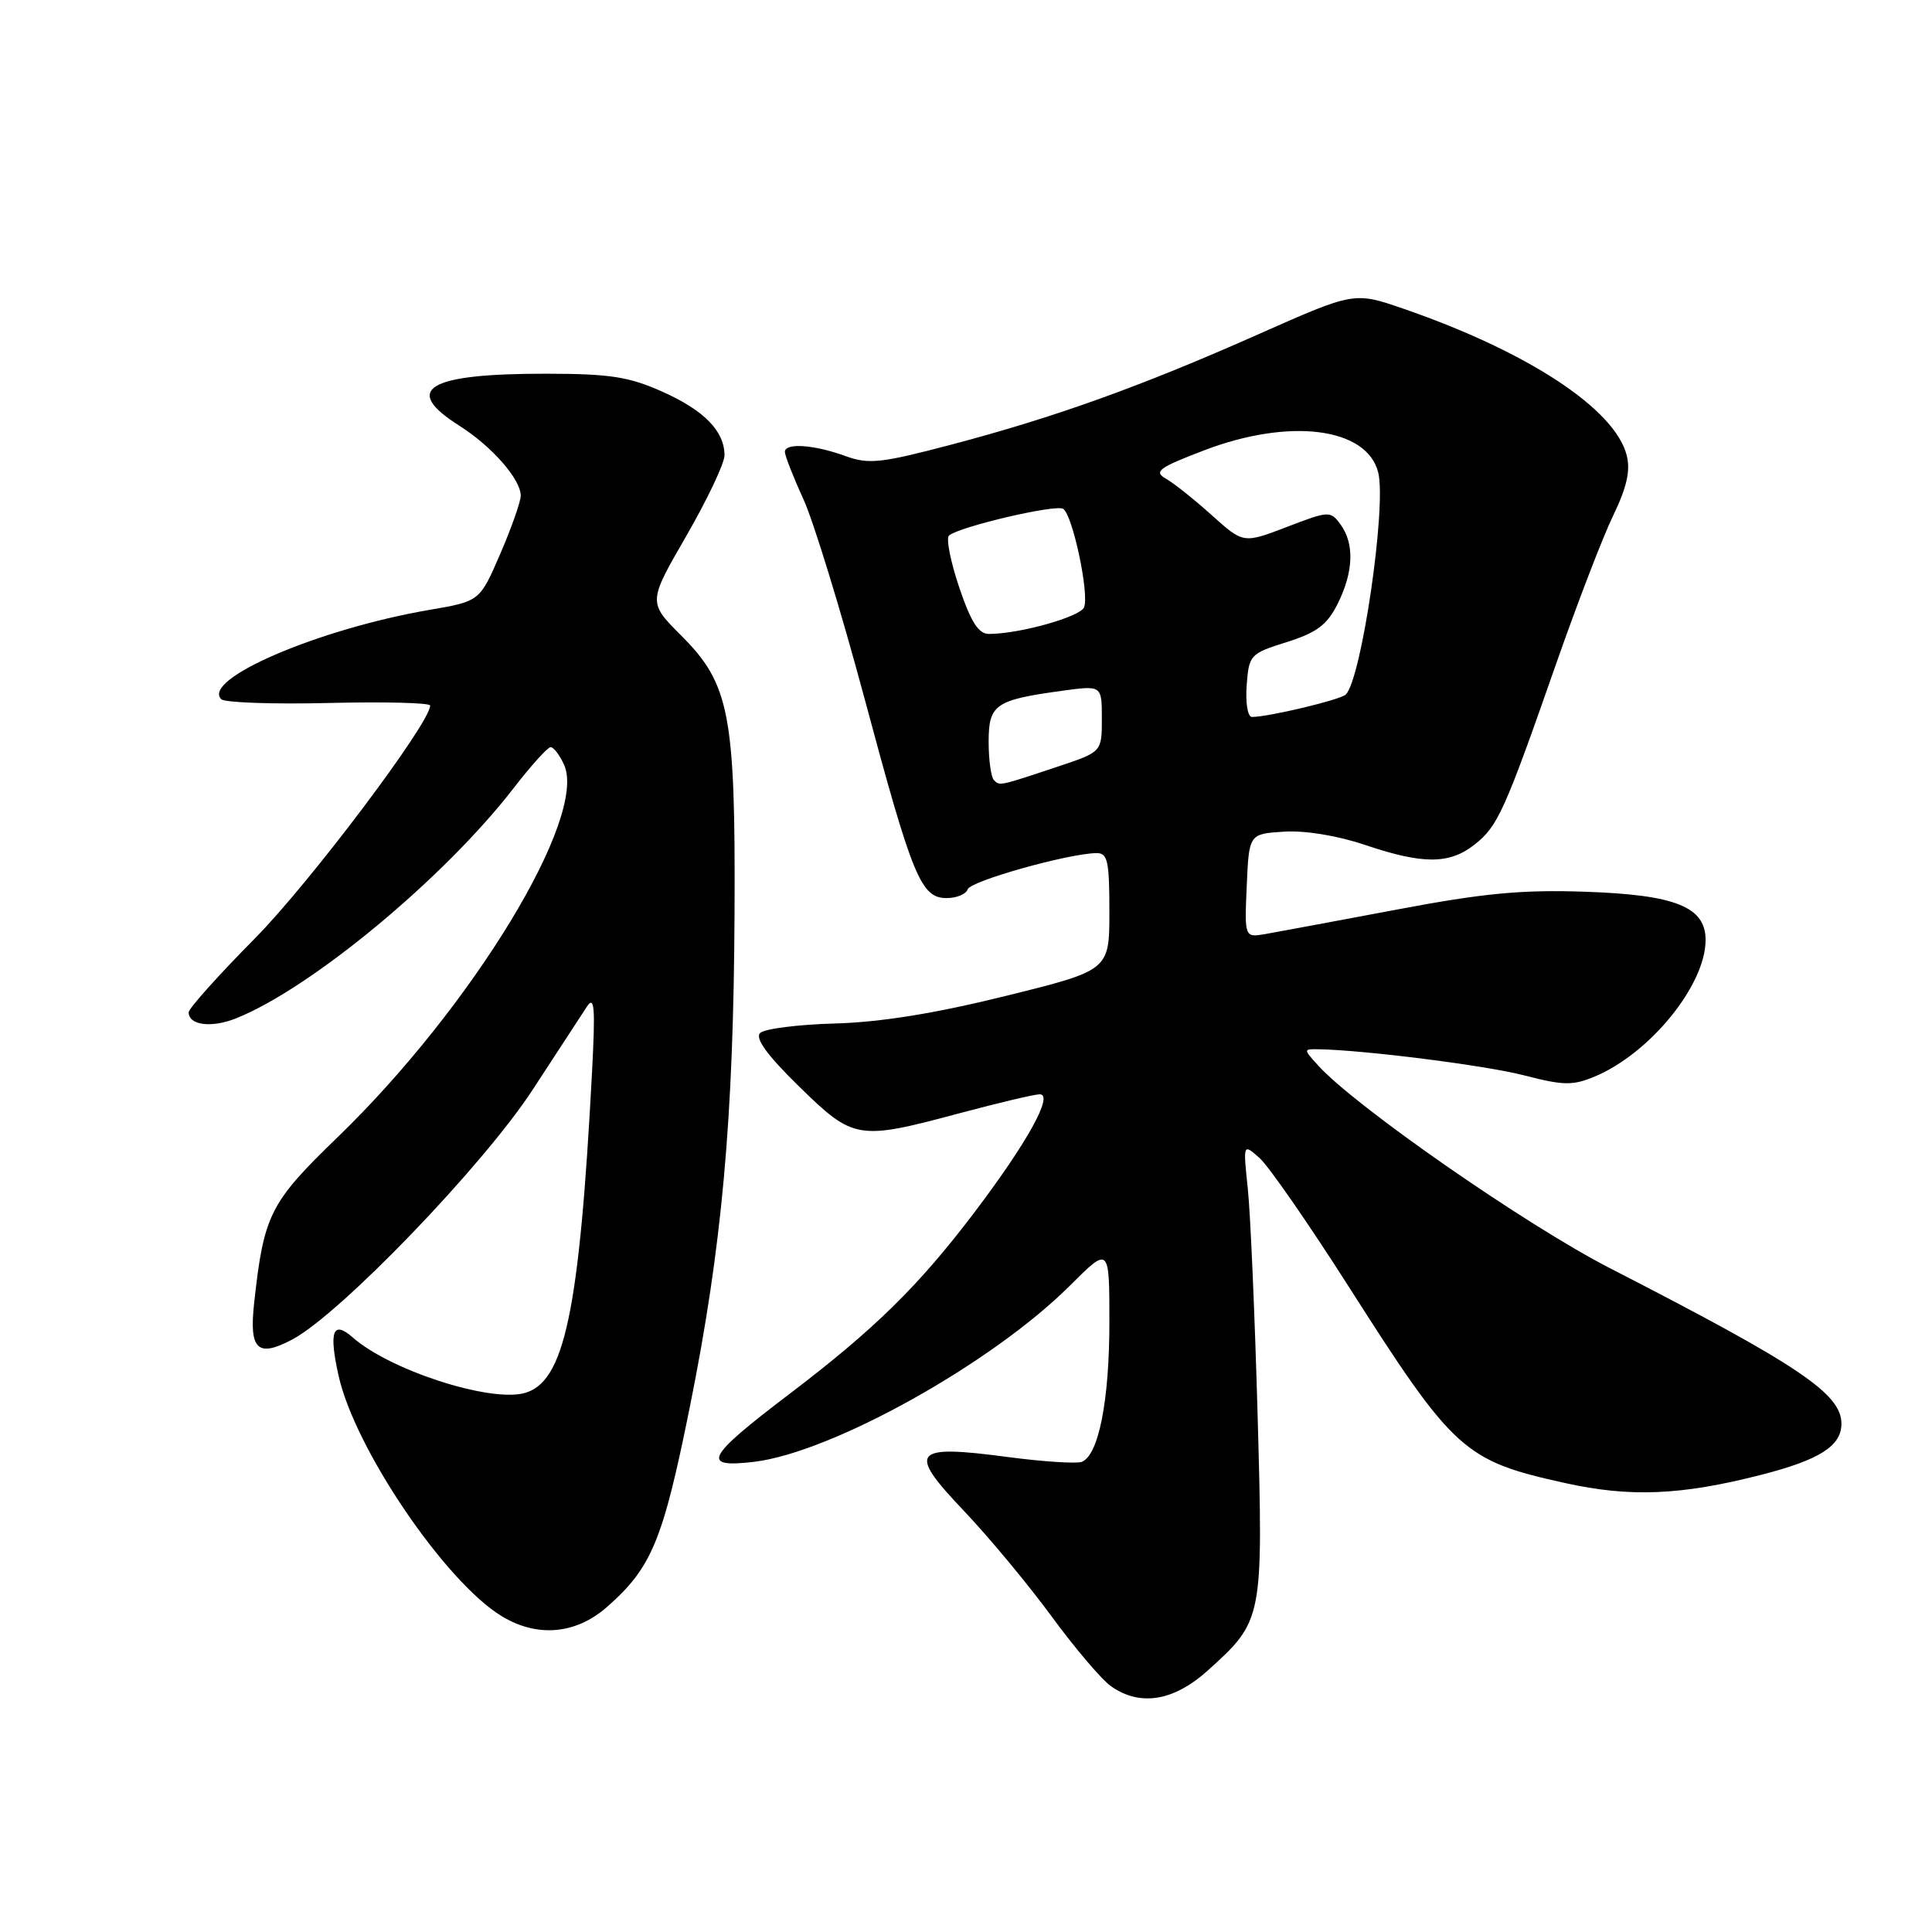 <?xml version="1.0" encoding="UTF-8" standalone="no"?>
<!DOCTYPE svg PUBLIC "-//W3C//DTD SVG 1.1//EN" "http://www.w3.org/Graphics/SVG/1.1/DTD/svg11.dtd" >
<svg xmlns="http://www.w3.org/2000/svg" xmlns:xlink="http://www.w3.org/1999/xlink" version="1.1" viewBox="0 0 256 256">
 <g >
 <path fill="currentColor"
d=" M 160.06 221.33 C 167.37 214.73 167.39 214.59 166.64 187.50 C 166.27 174.30 165.69 160.80 165.34 157.50 C 164.71 151.50 164.71 151.50 166.90 153.45 C 168.11 154.52 173.41 162.17 178.69 170.45 C 192.64 192.34 193.96 193.55 207.38 196.51 C 216.01 198.42 222.75 198.14 233.33 195.43 C 241.09 193.45 244.00 191.60 244.00 188.65 C 244.00 184.68 238.40 180.91 213.34 168.05 C 202.16 162.31 179.43 146.51 174.60 141.12 C 172.72 139.04 172.72 139.00 174.60 139.03 C 180.59 139.11 196.87 141.17 201.99 142.50 C 207.16 143.84 208.41 143.86 211.30 142.65 C 218.63 139.59 226.00 130.52 226.00 124.56 C 226.00 120.16 222.02 118.57 210.06 118.16 C 201.63 117.87 196.57 118.35 185.00 120.54 C 177.03 122.04 169.24 123.49 167.70 123.76 C 164.90 124.24 164.90 124.24 165.20 117.37 C 165.50 110.50 165.50 110.50 170.13 110.20 C 172.91 110.02 177.20 110.72 180.85 111.95 C 188.56 114.55 192.05 114.54 195.39 111.91 C 198.47 109.48 199.35 107.54 206.18 88.00 C 208.97 80.03 212.37 71.17 213.75 68.32 C 215.56 64.59 216.06 62.36 215.55 60.35 C 214.01 54.19 202.43 46.59 185.97 40.91 C 179.44 38.66 179.44 38.66 166.77 44.28 C 151.24 51.18 139.75 55.31 126.00 58.93 C 116.71 61.38 115.10 61.55 112.00 60.42 C 107.84 58.91 104.00 58.65 104.00 59.88 C 104.00 60.36 105.10 63.18 106.45 66.13 C 107.80 69.08 111.43 80.92 114.52 92.43 C 120.93 116.33 122.03 119.00 125.44 119.00 C 126.76 119.00 128.01 118.48 128.22 117.84 C 128.59 116.74 141.41 113.13 145.25 113.04 C 146.77 113.01 147.00 114.02 147.00 120.79 C 147.00 128.57 147.00 128.57 133.25 131.97 C 123.90 134.29 116.66 135.45 110.62 135.62 C 105.74 135.75 101.28 136.32 100.72 136.88 C 100.02 137.58 101.66 139.83 105.87 143.95 C 113.11 151.04 113.65 151.13 127.18 147.50 C 132.31 146.13 137.07 145.00 137.77 145.00 C 139.66 145.00 136.13 151.38 129.12 160.64 C 121.69 170.44 115.89 176.13 104.55 184.75 C 93.54 193.11 92.80 194.54 99.91 193.70 C 110.24 192.47 131.44 180.65 141.75 170.37 C 147.00 165.13 147.00 165.13 147.00 175.20 C 147.00 185.61 145.57 192.84 143.34 193.70 C 142.63 193.97 138.21 193.68 133.51 193.06 C 120.90 191.38 120.17 192.26 127.67 200.14 C 131.00 203.64 136.25 209.96 139.35 214.19 C 142.45 218.42 145.99 222.58 147.22 223.44 C 151.08 226.15 155.53 225.42 160.06 221.33 Z  M 80.43 212.93 C 86.36 207.72 87.83 204.17 91.42 186.36 C 95.67 165.23 97.20 148.39 97.33 121.00 C 97.46 94.68 96.69 90.64 90.29 84.24 C 85.86 79.81 85.86 79.81 90.93 71.03 C 93.72 66.19 96.00 61.39 96.00 60.34 C 96.00 57.14 93.33 54.39 87.79 51.91 C 83.37 49.93 80.85 49.53 72.50 49.52 C 56.64 49.49 53.17 51.55 60.88 56.42 C 65.16 59.13 69.00 63.50 69.00 65.68 C 69.00 66.46 67.78 69.93 66.29 73.38 C 63.57 79.67 63.57 79.67 56.92 80.81 C 42.23 83.33 26.67 90.00 29.32 92.65 C 29.77 93.10 36.18 93.33 43.57 93.15 C 50.96 92.97 57.00 93.12 57.00 93.49 C 57.00 95.80 41.05 116.99 33.76 124.36 C 28.94 129.23 25.00 133.63 25.00 134.14 C 25.00 135.85 28.01 136.24 31.27 134.94 C 41.22 130.97 58.87 116.33 68.05 104.44 C 70.36 101.45 72.57 99.00 72.96 99.00 C 73.36 99.00 74.16 100.05 74.74 101.33 C 77.89 108.25 62.58 133.43 44.71 150.71 C 35.75 159.37 34.96 160.94 33.68 172.62 C 32.99 178.85 34.11 179.93 38.71 177.50 C 45.04 174.16 64.01 154.46 70.57 144.41 C 73.83 139.42 77.06 134.47 77.75 133.41 C 78.77 131.85 78.90 133.39 78.45 142.00 C 76.77 173.92 74.79 183.26 69.41 184.61 C 64.72 185.79 51.64 181.53 46.74 177.22 C 44.10 174.90 43.55 176.41 44.87 182.32 C 47.04 191.99 58.96 209.56 66.46 214.14 C 71.17 217.01 76.29 216.57 80.43 212.93 Z  M 131.70 103.37 C 131.32 102.98 131.00 100.71 131.00 98.31 C 131.00 93.34 131.85 92.75 140.75 91.53 C 146.00 90.81 146.00 90.81 146.00 95.22 C 146.00 99.63 146.00 99.63 140.25 101.55 C 132.36 104.18 132.49 104.16 131.70 103.37 Z  M 165.19 90.83 C 165.49 86.77 165.64 86.61 170.50 85.08 C 174.49 83.82 175.85 82.80 177.25 80.00 C 179.35 75.79 179.49 72.05 177.63 69.50 C 176.29 67.67 176.10 67.68 170.50 69.83 C 164.75 72.03 164.75 72.03 160.56 68.26 C 158.26 66.19 155.52 64.01 154.48 63.42 C 152.84 62.48 153.52 61.98 159.56 59.67 C 170.90 55.34 181.12 56.64 182.62 62.60 C 183.75 67.11 180.38 90.11 178.31 92.04 C 177.55 92.74 168.09 95.00 165.89 95.00 C 165.33 95.00 165.02 93.17 165.19 90.83 Z  M 127.09 77.80 C 125.94 74.39 125.34 71.31 125.75 70.96 C 127.13 69.78 139.87 66.80 140.87 67.42 C 142.12 68.19 144.35 78.65 143.65 80.46 C 143.17 81.73 135.08 84.00 131.04 84.00 C 129.66 84.00 128.65 82.43 127.09 77.80 Z "/>
</g>
</svg>